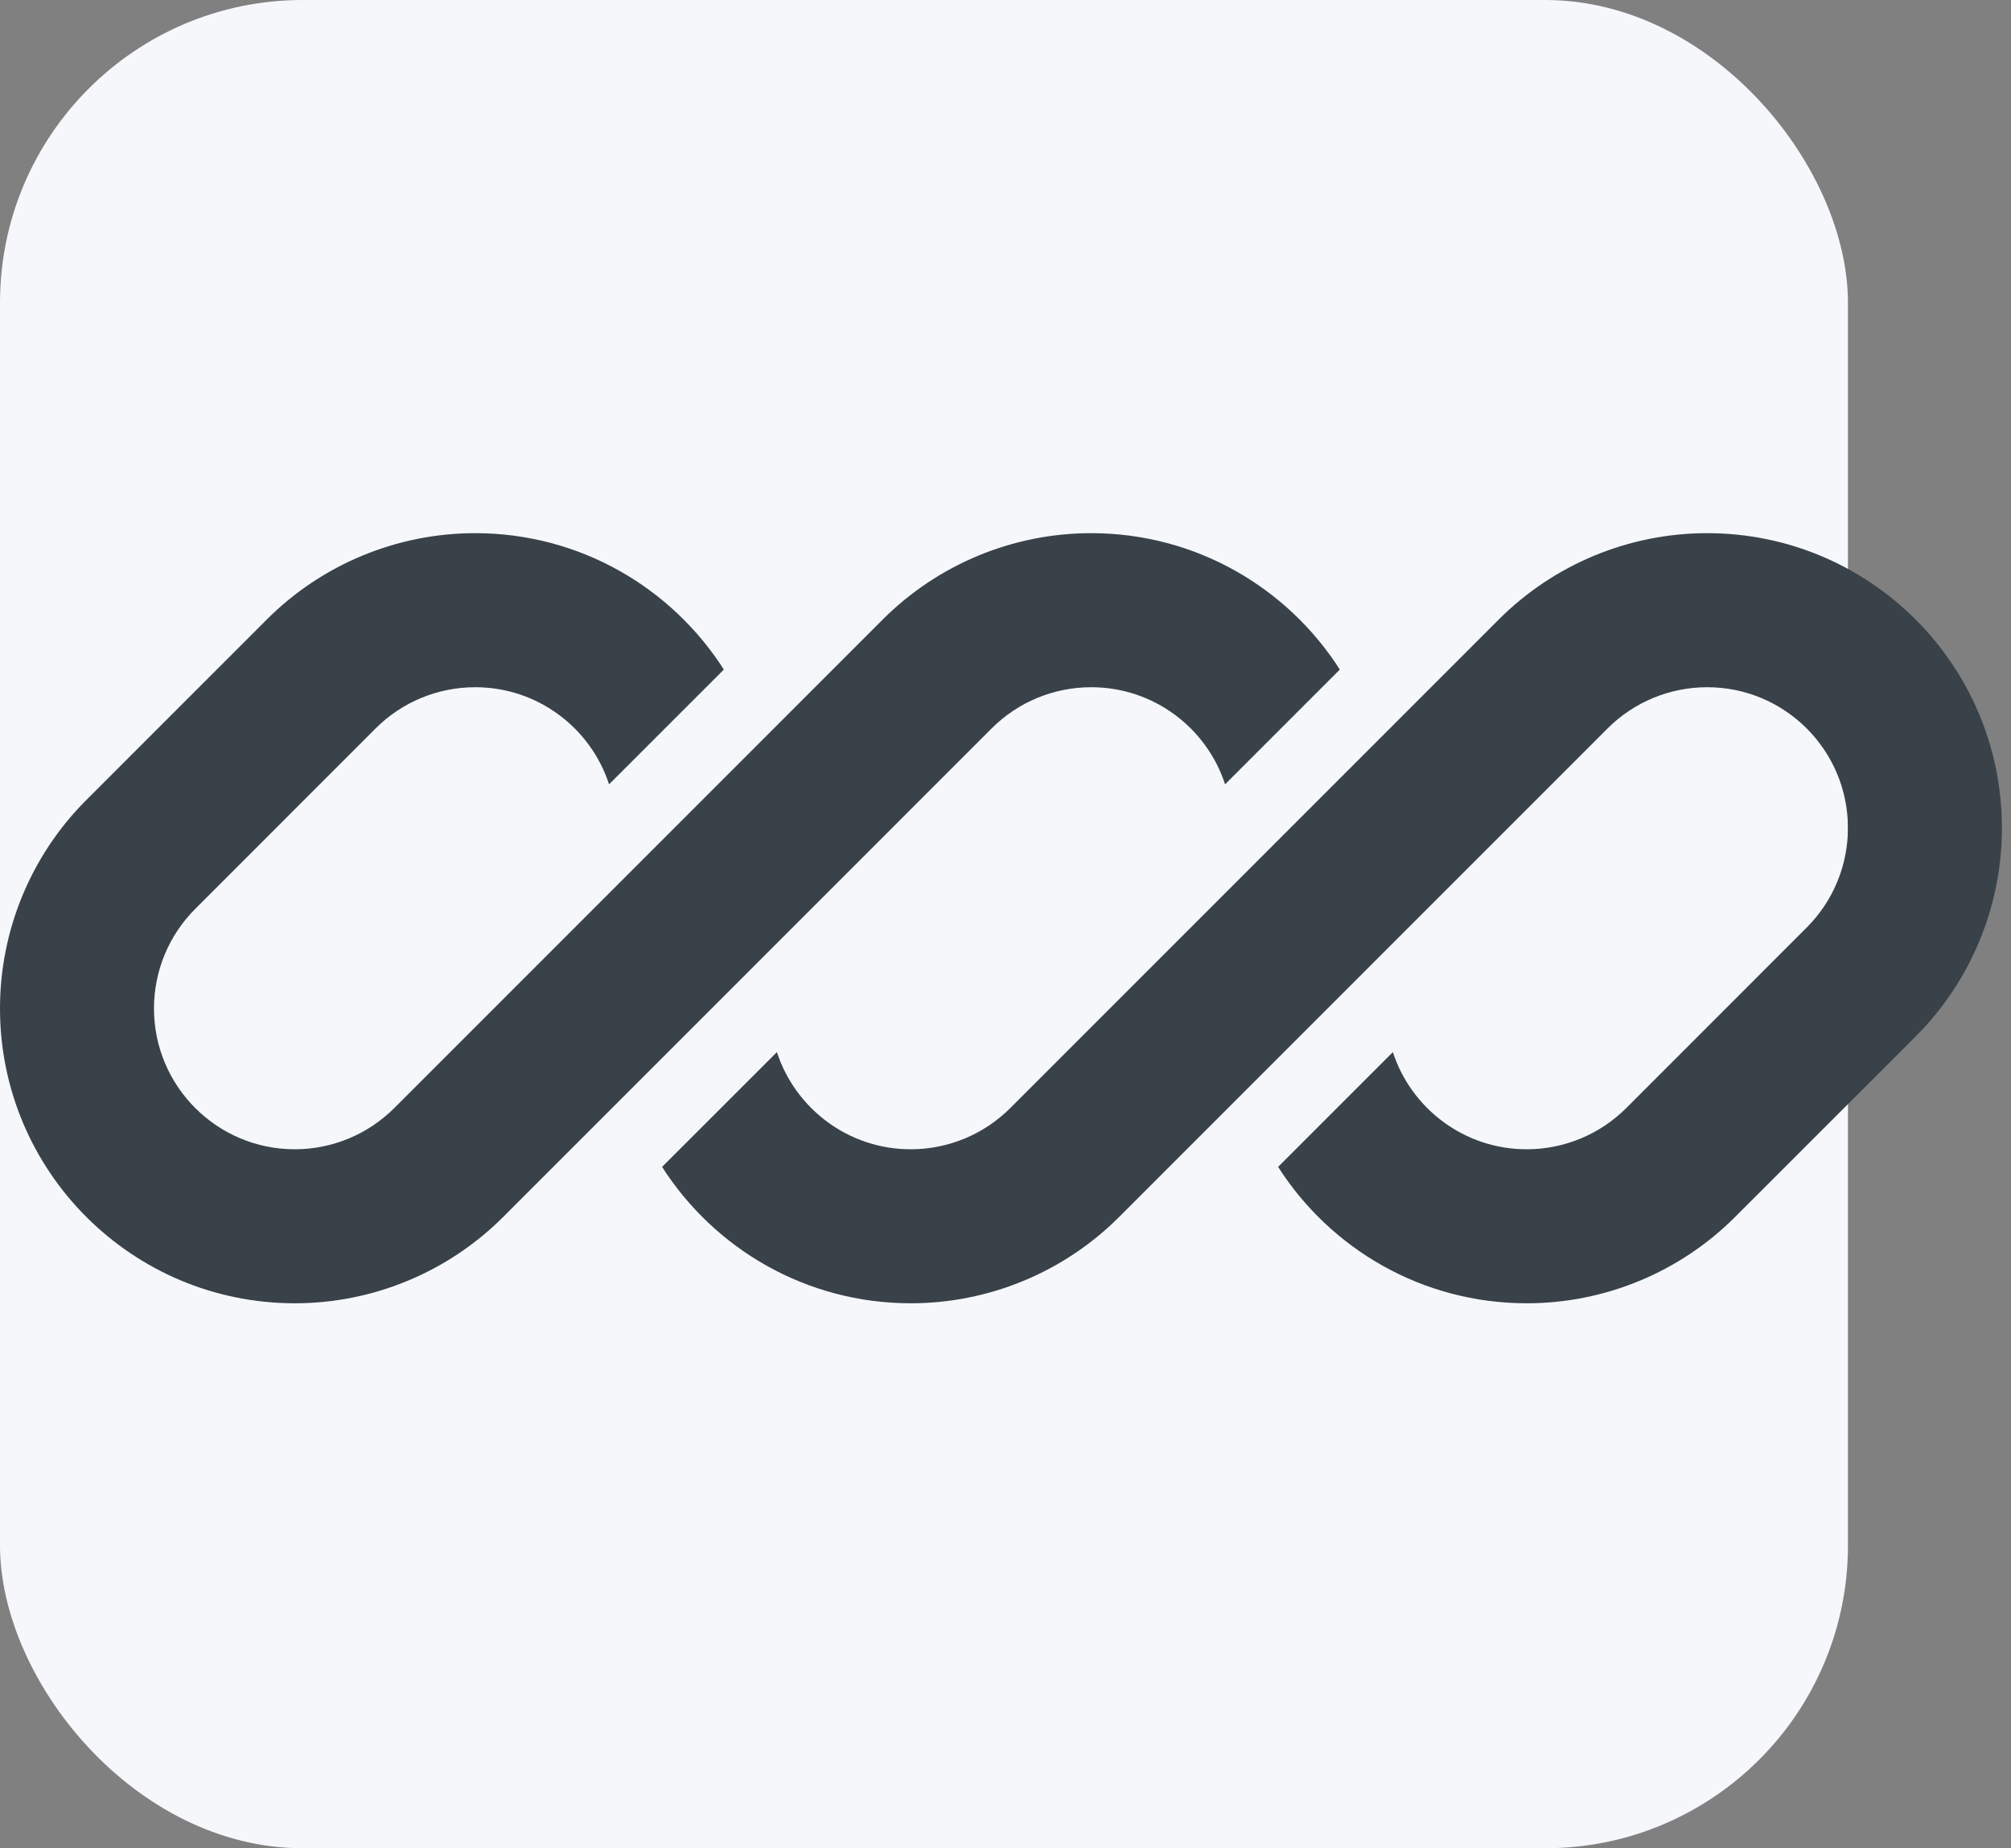 <svg width="37" height="34" viewBox="0 0 37 34" fill="none" xmlns="http://www.w3.org/2000/svg">
<rect x="0" y="0" width="37" height="34" fill="#808080" stroke="none"/>
<rect width="34" height="34" rx="5.569" fill="#F5F7FA"/>
<g clip-path="url(#clip0_211_2541)">
<path d="M8.743 9.808C7.305 9.808 5.925 10.38 4.908 11.397L1.589 14.716C0.571 15.733 0 17.113 0 18.551C0 21.547 2.428 23.975 5.424 23.975C6.862 23.975 8.242 23.403 9.259 22.386L11.555 20.09C11.555 20.09 11.555 20.09 11.555 20.09L18.245 13.4C18.731 12.914 19.389 12.642 20.076 12.642C21.227 12.642 22.202 13.391 22.54 14.428L24.651 12.317C23.688 10.809 21.999 9.808 20.076 9.808C18.638 9.808 17.258 10.38 16.241 11.397L7.255 20.383C6.769 20.869 6.111 21.142 5.424 21.142C3.993 21.142 2.833 19.982 2.833 18.551C2.833 17.864 3.106 17.205 3.592 16.72L6.911 13.4C7.397 12.914 8.056 12.642 8.743 12.642C9.893 12.642 10.868 13.391 11.206 14.428L13.318 12.317C12.355 10.809 10.666 9.808 8.743 9.808Z" fill="#394149"/>
<path d="M18.589 20.383C18.103 20.869 17.444 21.142 16.757 21.142C15.607 21.142 14.632 20.392 14.294 19.355L12.182 21.466C13.146 22.975 14.835 23.975 16.757 23.975C18.195 23.975 19.575 23.403 20.592 22.386L29.578 13.4C30.064 12.914 30.723 12.642 31.41 12.642C32.84 12.642 34 13.801 34 15.232C34 15.919 33.727 16.578 33.241 17.063L29.922 20.383C29.436 20.869 28.777 21.142 28.09 21.142C26.94 21.142 25.965 20.392 25.627 19.355L23.516 21.466C24.479 22.975 26.168 23.975 28.09 23.975C29.529 23.975 30.908 23.403 31.925 22.386L35.245 19.067C36.262 18.05 36.833 16.67 36.833 15.232C36.833 12.236 34.405 9.808 31.41 9.808C29.971 9.808 28.592 10.38 27.575 11.397L18.589 20.383Z" fill="#394149"/>
</g>
<defs>
<clipPath id="clip0_211_2541">
<rect width="36.196" height="13.921" fill="white" transform="translate(0 9.808) scale(1.018)"/>
</clipPath>
</defs>
</svg>
